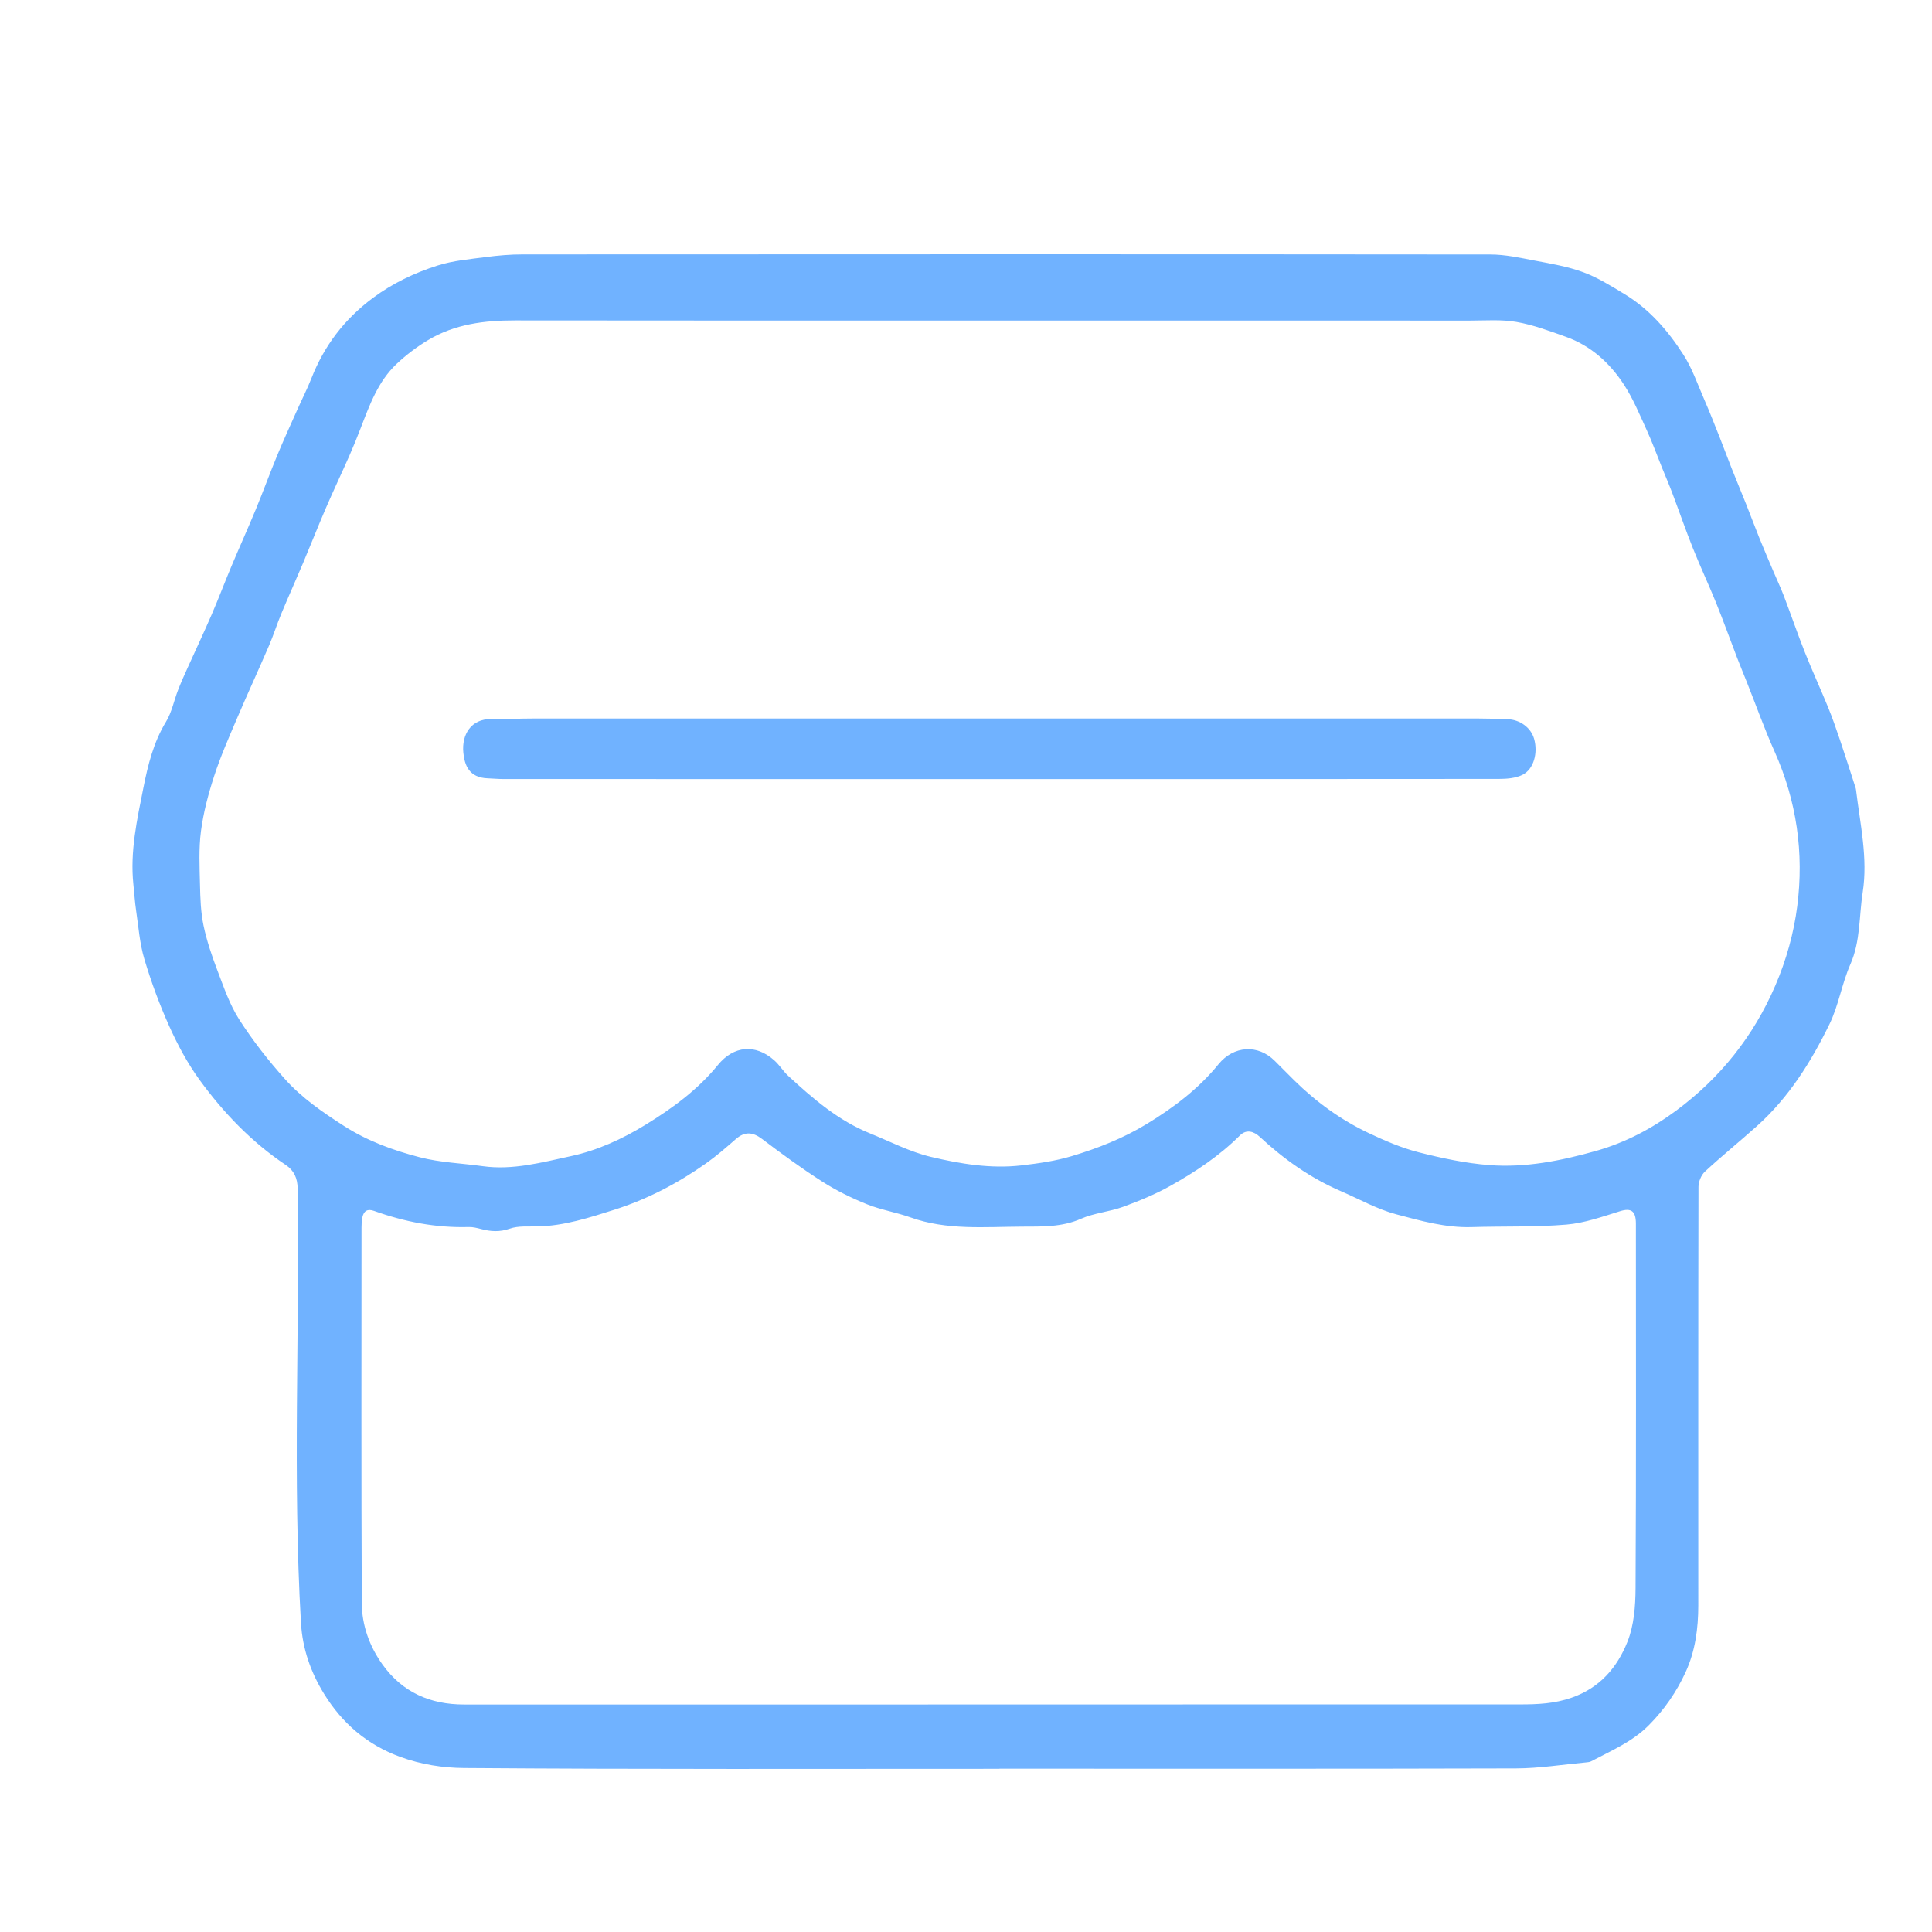 <?xml version="1.0" standalone="no"?><!DOCTYPE svg PUBLIC "-//W3C//DTD SVG 1.1//EN" "http://www.w3.org/Graphics/SVG/1.1/DTD/svg11.dtd"><svg width="20" height="20" viewBox="0 0 20 20" version="1.1" xmlns="http://www.w3.org/2000/svg" xmlns:xlink="http://www.w3.org/1999/xlink"><defs><style type="text/css"><![CDATA[
@font-face { font-family: ifont; src: url("//at.alicdn.com/t/font_1442373896_4754455.eot?#iefix") format("embedded-opentype"), url("//at.alicdn.com/t/font_1442373896_4754455.woff") format("woff"), url("//at.alicdn.com/t/font_1442373896_4754455.ttf") format("truetype"), url("//at.alicdn.com/t/font_1442373896_4754455.svg#ifont") format("svg"); }

]]></style></defs><g class="transform-group"><g transform="scale(0.02, 0.02)"><path d="M517.311 915.529c-92.409 0-184.819 0.305-277.223-0.411-10.766-0.083-22.029-1.775-32.916-5.755-17.401-6.361-30.164-17.569-39.473-32.687-6.8-11.046-11.138-23.147-11.924-36.737-4.324-74.841-0.668-149.725-1.7-224.577-0.079-5.66-1.914-9.536-6.185-12.395-17.676-11.829-32.18-26.969-44.575-43.99-6.194-8.507-11.285-18.011-15.626-27.627-5.1-11.302-9.42-23.044-12.973-34.926-2.417-8.082-3.024-16.719-4.267-25.134-0.658-4.457-0.928-8.971-1.405-13.454-1.815-17.098 1.936-33.782 5.206-50.23 2.302-11.582 5.221-23.457 11.668-34.017 3.024-4.953 4.143-11.047 6.29-16.561 1.551-3.984 3.326-7.886 5.083-11.789 4.049-8.994 8.281-17.908 12.189-26.963 3.636-8.423 6.874-17.015 10.428-25.474 4.106-9.769 8.477-19.425 12.521-29.217 3.825-9.26 7.252-18.684 11.086-27.941 3.291-7.947 6.885-15.769 10.386-23.626 2.416-5.424 5.142-10.722 7.308-16.241 6.622-16.875 17.136-30.641 31.696-41.479 10.262-7.639 21.659-13.093 33.671-16.89 7.981-2.523 16.57-3.253 24.944-4.359 6.271-0.829 12.631-1.367 18.951-1.371 166.991-0.085 333.981-0.127 500.972 0.041 7.659 0.007 15.37 1.721 22.956 3.169 8.464 1.617 17.1 3.057 25.125 6.025 7.493 2.77 14.449 7.166 21.347 11.333 12.807 7.737 22.447 18.887 30.391 31.244 4.621 7.186 7.468 15.534 10.918 23.444 2.795 6.407 5.335 12.929 7.917 19.428 2.118 5.334 4.084 10.727 6.201 16.061 2.516 6.342 5.154 12.639 7.679 18.977 2.257 5.669 4.368 11.397 6.659 17.053 2.349 5.797 4.826 11.542 7.268 17.301 1.821 4.294 3.825 8.516 5.484 12.871 3.698 9.703 7.051 19.542 10.882 29.19 3.77 9.492 8.062 18.777 11.927 28.234 2.234 5.466 4.175 11.056 6.071 16.651 2.652 7.82 5.141 15.695 7.691 23.549 0.278 0.858 0.618 1.721 0.723 2.606 2.11 17.625 6.211 35.33 3.455 53.006-1.934 12.405-1.094 25.264-6.395 37.298-4.405 10.003-6.073 21.265-10.852 31.04-9.539 19.509-21.063 37.917-37.483 52.631-8.882 7.959-18.173 15.466-26.918 23.566-1.946 1.802-3.351 5.238-3.358 7.925-0.159 72.217-0.091 144.434-0.098 216.651-0.001 11.868-1.559 23.601-6.51 34.412-4.723 10.311-11.118 19.622-19.276 27.763-8.527 8.51-19.341 13.033-29.654 18.496-0.771 0.409-1.754 0.496-2.653 0.577-12.076 1.1-24.151 3.073-36.231 3.108-89.134 0.266-178.268 0.144-267.404 0.144 0.002 0.018 0.002 0.038 0.002 0.058zM518.654 165.911c-84.044 0-168.09 0.067-252.135-0.059-15.817-0.025-31.107 1.908-44.873 10.143-5.833 3.488-11.388 7.692-16.336 12.35-9.582 9.021-13.977 21.18-18.576 33.132-1.871 4.863-3.824 9.699-5.925 14.465-3.984 9.039-8.224 17.969-12.137 27.038-4.049 9.386-7.782 18.909-11.755 28.329-3.711 8.8-7.639 17.509-11.308 26.326-2.281 5.482-4.057 11.178-6.403 16.628-5.446 12.647-11.234 25.149-16.629 37.817-4.155 9.753-8.441 19.502-11.714 29.563-3.014 9.262-5.563 18.831-6.831 28.462-1.202 9.129-0.73 18.516-0.517 27.78 0.161 7.055 0.388 14.235 1.821 21.102 1.65 7.913 4.288 15.683 7.172 23.258 3.313 8.697 6.371 17.749 11.339 25.493 6.986 10.89 15.074 21.211 23.715 30.858 8.679 9.69 19.414 17.079 30.459 24.174 12.235 7.858 25.536 12.666 39.225 16.221 10.569 2.745 21.747 3.107 32.642 4.625 15.639 2.179 30.713-2.004 45.604-5.2 13.631-2.925 26.56-8.831 38.668-16.265 13.943-8.563 26.948-18.067 37.381-30.862 8.285-10.162 19.523-11.052 29.249-2.433 2.665 2.361 4.553 5.588 7.178 8.005 12.787 11.77 25.902 23.133 42.305 29.761 10.471 4.23 20.694 9.596 31.567 12.175 15.274 3.622 31.003 6.247 46.871 4.41 8.778-1.018 17.671-2.283 26.096-4.818 13.414-4.037 26.464-9.165 38.58-16.524 14.014-8.512 26.922-18.258 37.31-31.02 7.817-9.603 20.382-10.482 29.123-1.735 3.343 3.345 6.67 6.708 10.036 10.03 11.41 11.259 24.262 20.585 38.734 27.413 8.277 3.906 16.838 7.606 25.664 9.859 12.017 3.066 24.327 5.698 36.658 6.643 18.652 1.43 36.82-2.191 54.911-7.264 15.502-4.348 29.318-11.715 41.835-20.998 22.689-16.83 39.93-38.35 51.239-64.641 5.716-13.287 9.558-27.074 11.359-41.078 3.547-27.59-0.286-54.484-11.77-80.16-5.212-11.653-9.502-23.717-14.218-35.591-1.723-4.337-3.518-8.646-5.193-13.002-3.612-9.401-7.012-18.885-10.787-28.219-3.838-9.487-8.205-18.759-12.001-28.26-3.798-9.507-7.136-19.198-10.759-28.775-1.649-4.362-3.508-8.642-5.257-12.965-2.621-6.48-4.996-13.072-7.901-19.422-3.662-8.004-7.039-16.278-11.821-23.598-7.325-11.213-17.122-20.139-30.031-24.74-8.395-2.993-16.877-6.176-25.596-7.7-7.789-1.362-15.956-0.702-23.957-0.705-80.775-0.035-161.546-0.021-242.316-0.021zM517.281 882.252c0-0.005 0-0.012 0-0.017 89.846 0 179.693 0.015 269.539-0.022 9.01-0.003 17.713-0.368 26.666-3.495 14.731-5.145 23.577-15.694 28.865-28.892 3.392-8.464 4.158-18.416 4.209-27.712 0.342-62.927 0.188-125.856 0.175-188.785-0.001-6.643-2.567-8.165-8.188-6.421-9.123 2.831-18.386 6.158-27.783 6.942-16.27 1.358-32.694 0.783-49.045 1.296-13.441 0.421-26.246-3.243-38.914-6.594-9.951-2.631-19.21-7.89-28.765-12.009-15.739-6.783-29.49-16.51-42.006-28.137-3.006-2.793-6.868-4.073-10.257-0.7-10.612 10.559-22.949 18.779-35.872 26.027-7.788 4.368-16.165 7.834-24.57 10.91-7.073 2.589-14.947 3.167-21.782 6.185-9.954 4.396-20.317 4.03-30.526 4.074-19.342 0.083-38.901 1.982-57.764-4.774-7.412-2.655-15.357-3.899-22.633-6.841-7.965-3.22-15.804-7.083-23.036-11.702-10.725-6.85-21.029-14.398-31.186-22.081-4.78-3.616-8.946-3.933-13.507 0.048-5.038 4.397-10.107 8.817-15.557 12.666-14.625 10.324-30.309 18.531-47.492 23.985-12.931 4.106-25.742 8.268-39.466 8.603-4.88 0.119-10.099-0.405-14.538 1.15-5.218 1.828-9.852 1.505-14.834 0.192-2.087-0.55-4.277-1.1-6.404-1.038-16.899 0.491-33.157-2.678-48.989-8.341-3.383-1.211-5.321-0.045-6.039 3.248-0.385 1.759-0.464 3.611-0.464 5.421-0.016 64.747-0.156 129.495 0.135 194.241 0.052 11.551 3.989 22.486 10.782 31.951 10.258 14.294 24.665 20.628 42.07 20.627 92.391-0.005 184.783-0.002 277.175-0.002zM517.221 371.881c82.591 0 165.183-0.006 247.774 0.015 5.09 0.001 10.181 0.182 15.268 0.352 6.512 0.218 12.133 4.391 13.778 10.139 2.093 7.314-0.166 15.823-6.064 18.7-3.561 1.738-8.078 2.08-12.167 2.085-98.601 0.105-197.201 0.079-295.802 0.078-73.131-0.001-146.263 0.005-219.394-0.015-2.72-0.001-5.439-0.275-8.16-0.368-9.618-0.329-11.961-6.732-12.622-13.188-0.965-9.441 4.011-17.597 14.342-17.49 7.454 0.078 14.91-0.289 22.367-0.291 80.226-0.027 160.453-0.015 240.679-0.015z" fill="#70b2ff"></path></g></g></svg>